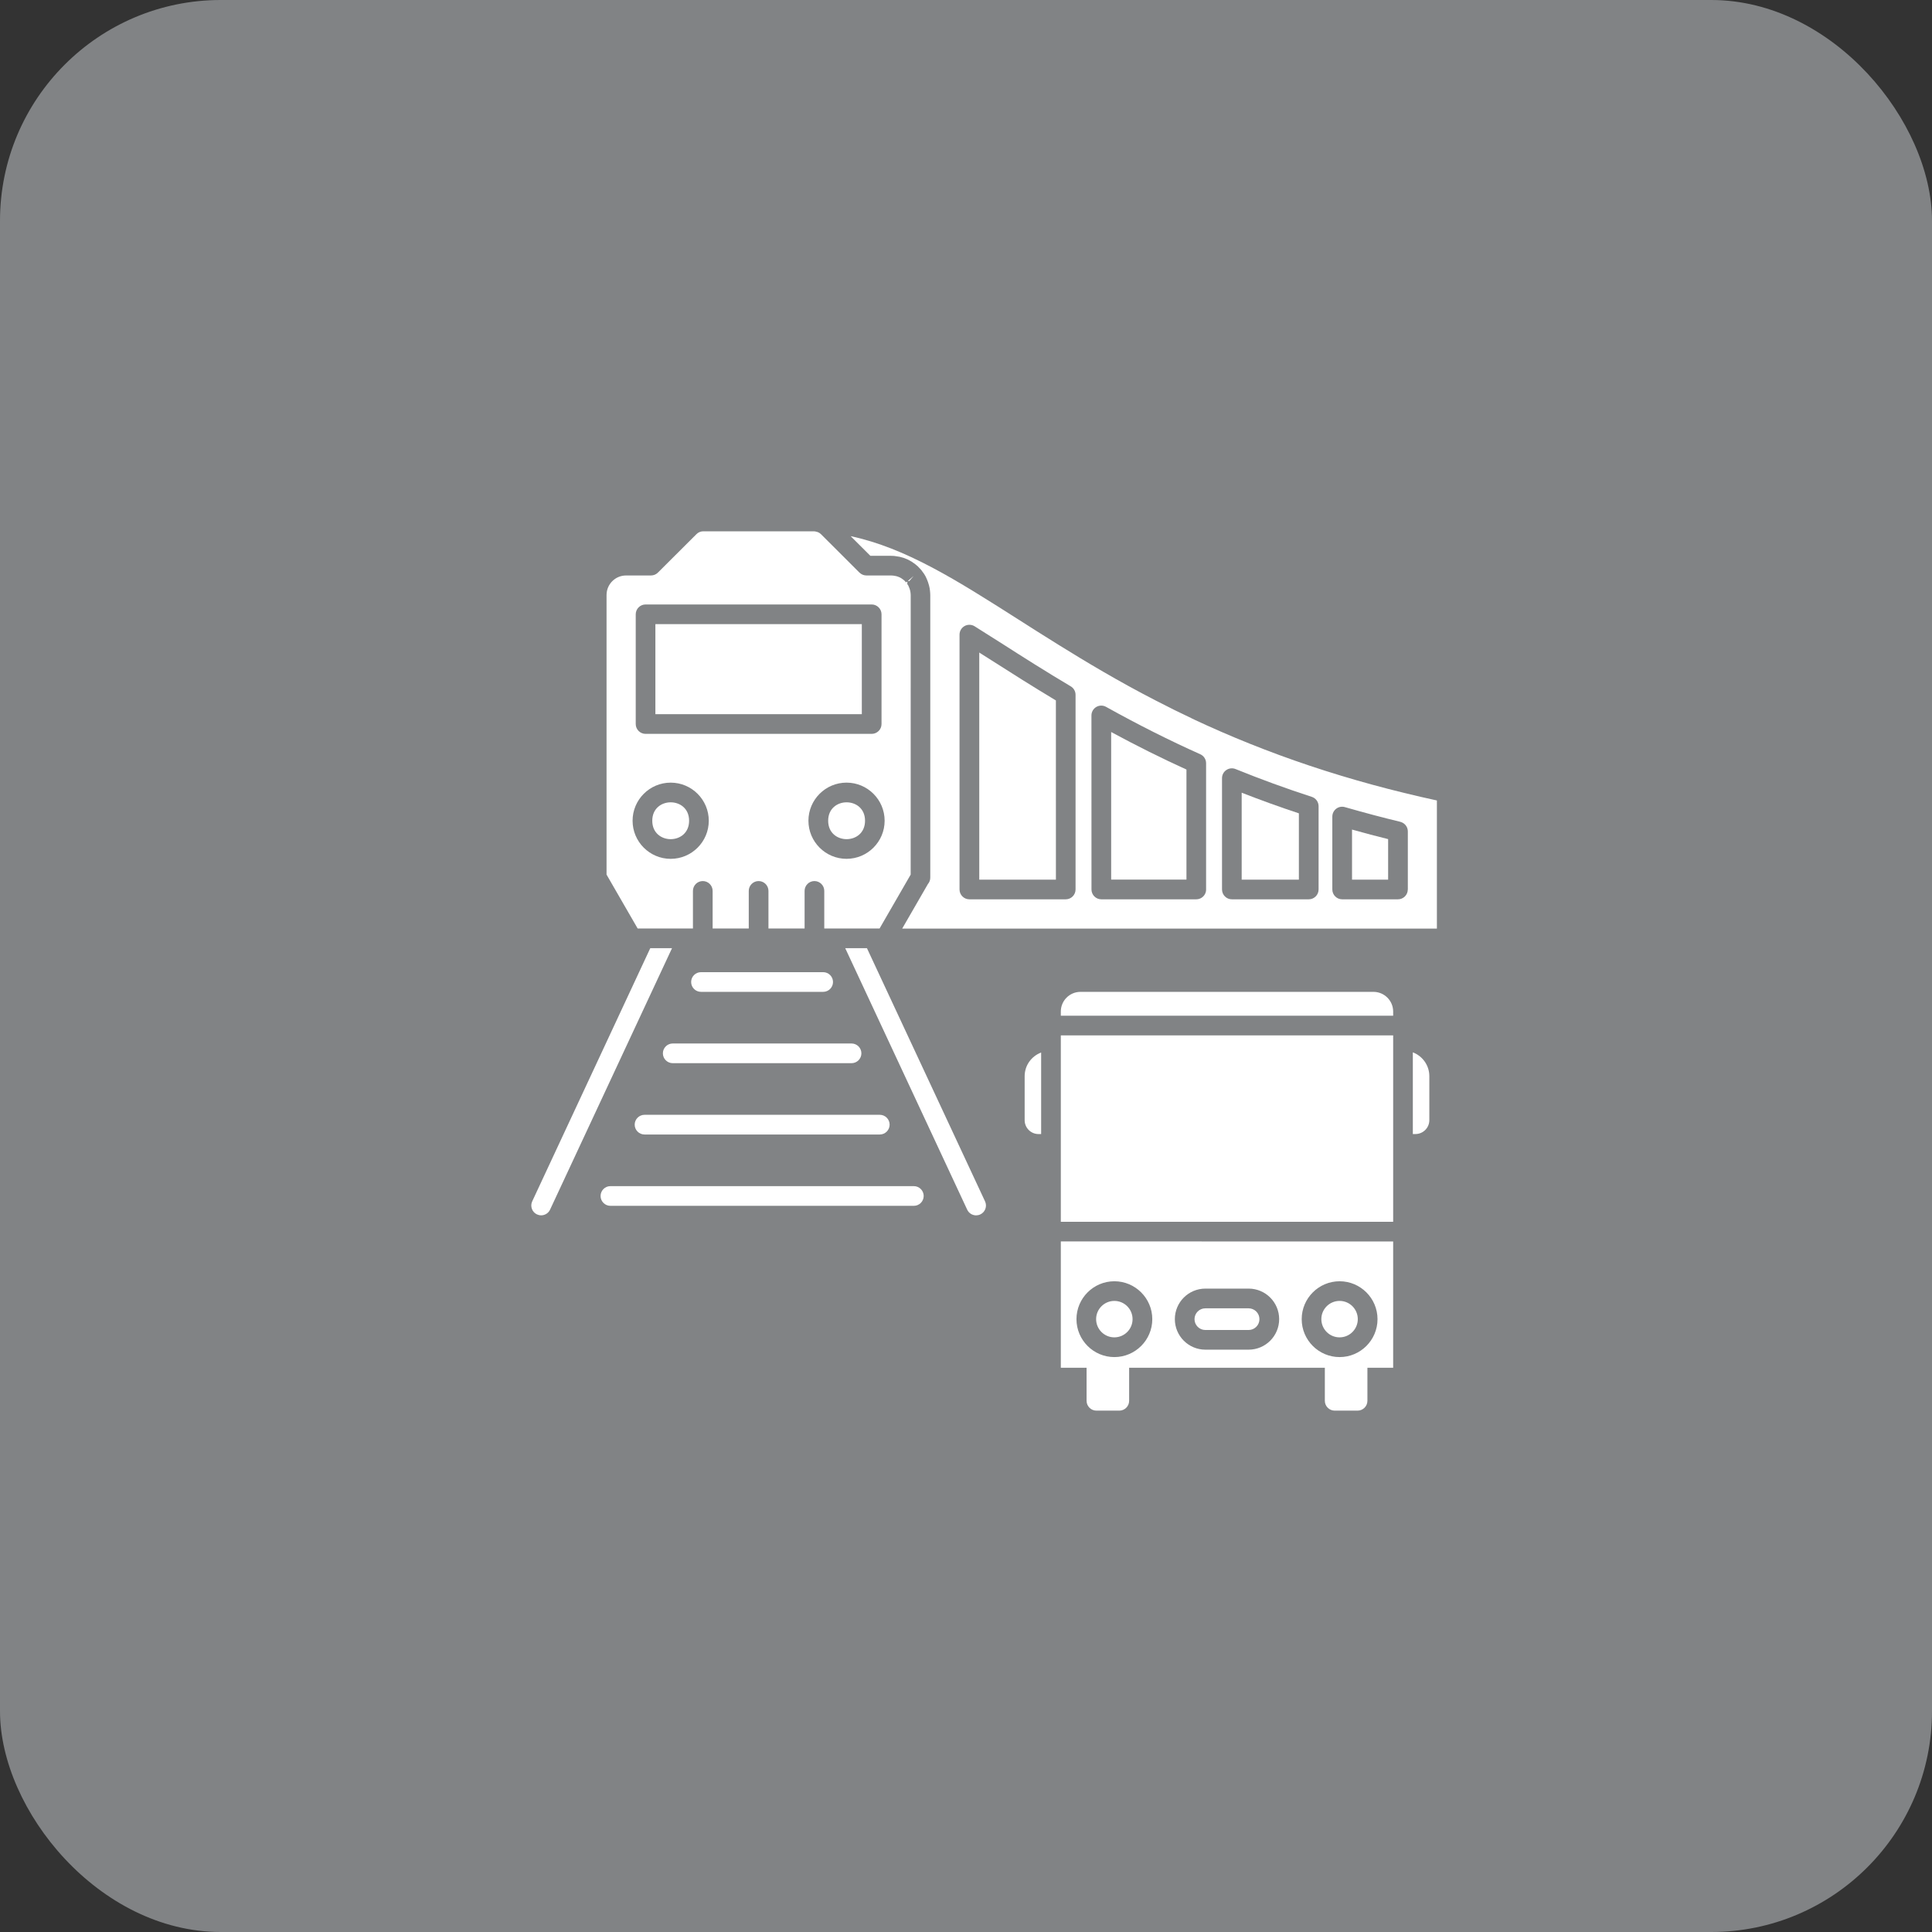 <svg width="140" height="140" viewBox="0 0 140 140" fill="none" xmlns="http://www.w3.org/2000/svg">
<rect x="0" y="0" width="140" height="140" fill="#333333" stroke="none"/>
<rect width="140" height="140" rx="16" fill="#818385"/>
<path d="M99.536 71.874H78.286C77.504 71.88 76.871 72.515 76.871 73.3V73.604H100.954V73.3C100.954 72.518 100.319 71.88 99.539 71.874H99.536Z" fill="white"/>
<path d="M80.75 96.91C81.477 96.91 82.07 96.32 82.07 95.59C82.07 94.862 81.48 94.269 80.75 94.269C80.023 94.269 79.429 94.86 79.429 95.59C79.429 96.317 80.02 96.91 80.75 96.91Z" fill="white"/>
<path d="M76.871 99.111H78.738V101.507C78.738 101.9 79.058 102.22 79.451 102.22H81.109C81.502 102.22 81.822 101.9 81.822 101.507V99.111H96.003V101.507C96.003 101.9 96.324 102.22 96.717 102.22H98.374C98.767 102.22 99.088 101.9 99.088 101.507V99.111H100.954V89.962L76.871 89.959L76.871 99.111ZM97.073 92.845C98.586 92.845 99.82 94.077 99.82 95.592C99.82 97.105 98.588 98.339 97.073 98.339C95.56 98.339 94.326 97.108 94.326 95.592C94.326 94.079 95.557 92.845 97.073 92.845ZM87.347 93.377H90.481C91.701 93.377 92.693 94.369 92.693 95.59C92.693 96.81 91.701 97.802 90.481 97.802H87.347C86.126 97.802 85.134 96.81 85.134 95.59C85.134 94.369 86.126 93.377 87.347 93.377ZM80.752 92.845C82.265 92.845 83.499 94.077 83.499 95.592C83.499 97.105 82.267 98.339 80.752 98.339C79.239 98.339 78.005 97.108 78.005 95.592C78.005 94.079 79.236 92.845 80.752 92.845Z" fill="white"/>
<path d="M76.871 75.427V88.536H100.954V75.028H76.871V75.427Z" fill="white"/>
<path d="M49.935 59.474C49.935 61.254 47.266 61.254 47.266 59.474C47.266 57.694 49.935 57.694 49.935 59.474Z" fill="white"/>
<path d="M102.379 76.257V82.177H102.569C103.123 82.177 103.575 81.726 103.575 81.171V77.984C103.575 77.196 103.076 76.519 102.379 76.257Z" fill="white"/>
<path d="M87.344 96.377H90.479C90.913 96.377 91.264 96.023 91.264 95.591C91.264 95.157 90.91 94.806 90.479 94.806H87.344C86.91 94.806 86.559 95.159 86.559 95.591C86.559 96.026 86.912 96.377 87.344 96.377Z" fill="white"/>
<path d="M74.25 77.986V81.173C74.25 81.727 74.701 82.179 75.256 82.179H75.445V76.269C74.735 76.54 74.25 77.208 74.25 77.986Z" fill="white"/>
<path d="M97.071 96.91C97.798 96.91 98.391 96.319 98.391 95.589C98.391 94.862 97.801 94.269 97.071 94.269C96.344 94.269 95.75 94.859 95.75 95.589C95.75 96.316 96.341 96.91 97.071 96.91Z" fill="white"/>
<path d="M47.492 45.227H62.451V51.752H47.492V45.227Z" fill="white"/>
<path d="M80.519 63.741H85.975V55.764C84.164 54.942 82.367 54.045 80.519 53.045V63.741Z" fill="white"/>
<path d="M71.031 47.33L70.961 47.285V63.742H76.516L76.514 50.757C74.797 49.728 73.221 48.725 71.864 47.859C71.585 47.686 71.304 47.505 71.028 47.33L71.031 47.33Z" fill="white"/>
<path d="M89.977 63.742H94.122V58.938C92.718 58.473 91.331 57.972 89.977 57.442V63.742Z" fill="white"/>
<path d="M86.381 52.065C85.565 51.683 84.704 51.257 83.751 50.764C81.001 49.351 78.619 47.911 76.847 46.813C76.836 46.81 76.766 46.766 76.697 46.721C75.694 46.097 74.713 45.476 73.766 44.871C69.336 42.052 65.672 39.717 61.641 38.851L63.07 40.277H64.574C64.73 40.277 64.867 40.288 64.998 40.316C65.003 40.316 65.009 40.316 65.012 40.319C65.132 40.33 65.246 40.355 65.374 40.397C65.449 40.414 65.522 40.436 65.594 40.469C65.714 40.511 65.825 40.564 65.928 40.623C66.031 40.678 66.126 40.737 66.218 40.809C66.293 40.859 66.363 40.912 66.427 40.971C66.502 41.029 66.569 41.096 66.63 41.171C66.636 41.174 66.644 41.182 66.656 41.194C66.75 41.286 66.817 41.38 66.867 41.456C66.918 41.511 67.001 41.637 67.071 41.768C67.076 41.779 67.085 41.793 67.087 41.804C67.09 41.807 67.09 41.812 67.093 41.815C67.143 41.918 67.191 42.029 67.232 42.144C67.238 42.155 67.241 42.169 67.246 42.18C67.246 42.183 67.249 42.185 67.249 42.191C67.277 42.269 67.299 42.342 67.319 42.419L67.338 42.5C67.349 42.537 67.363 42.606 67.369 42.645L67.391 42.815C67.402 42.927 67.411 43.03 67.411 43.122V63.599C67.411 63.775 67.347 63.936 67.241 64.059L65.377 67.288H104.123V58.005C97.709 56.612 91.897 54.67 86.375 52.068L86.381 52.065ZM77.939 64.455C77.939 64.847 77.619 65.168 77.226 65.168H70.244C69.851 65.168 69.531 64.847 69.531 64.455V45.988C69.531 45.732 69.67 45.495 69.893 45.367C70.116 45.242 70.392 45.244 70.612 45.375C70.757 45.462 70.901 45.556 71.044 45.648C71.291 45.804 71.54 45.96 71.793 46.122C72.066 46.295 72.342 46.473 72.626 46.648C74.069 47.574 75.758 48.646 77.591 49.736C77.808 49.864 77.939 50.098 77.939 50.348L77.939 64.455ZM87.401 64.455C87.401 64.847 87.081 65.168 86.688 65.168H79.806C79.413 65.168 79.093 64.847 79.093 64.455L79.09 51.845C79.09 51.591 79.224 51.357 79.441 51.229C79.658 51.101 79.929 51.098 80.149 51.221C82.481 52.519 84.715 53.642 86.977 54.656C87.234 54.77 87.398 55.026 87.398 55.308V64.457L87.401 64.455ZM95.55 64.455C95.55 64.847 95.23 65.168 94.837 65.168H89.265C88.872 65.168 88.552 64.847 88.552 64.455V56.389C88.552 56.152 88.669 55.929 88.867 55.798C89.062 55.664 89.315 55.639 89.532 55.728C91.318 56.453 93.177 57.133 95.057 57.743C95.35 57.837 95.55 58.113 95.55 58.42L95.55 64.455ZM102.014 64.455C102.014 64.847 101.694 65.168 101.301 65.168H97.258C96.865 65.168 96.545 64.847 96.545 64.455V59.172C96.545 58.949 96.651 58.738 96.829 58.601C97.007 58.467 97.239 58.423 97.456 58.487C98.905 58.902 100.203 59.247 101.426 59.54C101.451 59.546 101.476 59.554 101.501 59.562C101.799 59.649 102.017 59.922 102.017 60.248V64.455L102.014 64.455Z" fill="white"/>
<path d="M50.213 67.283V64.558C50.213 64.165 50.533 63.845 50.926 63.845C51.319 63.845 51.64 64.165 51.64 64.558V67.283H54.258V64.558C54.258 64.165 54.579 63.845 54.972 63.845C55.365 63.845 55.685 64.165 55.685 64.558V67.283H58.304V64.558C58.304 64.165 58.624 63.845 59.017 63.845C59.41 63.845 59.73 64.165 59.73 64.558V67.283H63.737L65.991 63.377L65.993 43.114C65.993 43.066 65.988 43.011 65.982 42.963L65.957 42.813C65.935 42.724 65.927 42.699 65.915 42.668C65.913 42.657 65.907 42.648 65.904 42.637C65.879 42.57 65.854 42.506 65.826 42.448C65.823 42.442 65.821 42.437 65.818 42.428C65.793 42.381 65.762 42.336 65.729 42.295L65.757 42.261C65.746 42.219 65.74 42.178 65.737 42.136L65.659 42.203C65.623 42.172 65.598 42.141 65.57 42.108C65.553 42.091 65.534 42.066 65.525 42.058C65.5 42.044 65.389 41.958 65.367 41.941C65.33 41.91 65.291 41.891 65.252 41.868C65.213 41.849 65.174 41.824 65.127 41.81C65.099 41.801 65.071 41.79 65.046 41.779C65.01 41.771 64.974 41.763 64.94 41.748C64.901 41.746 64.851 41.735 64.801 41.723C64.779 41.721 64.759 41.718 64.737 41.712C64.698 41.704 64.648 41.701 64.581 41.701H62.784C62.597 41.701 62.416 41.626 62.282 41.495L59.491 38.709C59.427 38.645 59.354 38.6 59.276 38.564C59.251 38.553 59.223 38.55 59.198 38.542C59.131 38.522 59.067 38.503 58.995 38.5H58.973H50.96C50.776 38.5 50.598 38.575 50.472 38.703L47.675 41.492C47.542 41.626 47.361 41.701 47.171 41.701H45.366C44.588 41.701 43.953 42.334 43.953 43.114V63.377L46.207 67.283L50.213 67.283ZM61.343 62.234C59.819 62.234 58.582 60.995 58.582 59.473C58.582 57.95 59.822 56.712 61.343 56.712C62.867 56.712 64.104 57.952 64.104 59.473C64.104 60.997 62.864 62.234 61.343 62.234ZM46.067 44.515C46.067 44.122 46.388 43.802 46.78 43.802H63.165C63.558 43.802 63.879 44.122 63.879 44.515V52.466C63.879 52.859 63.558 53.179 63.165 53.179H46.78C46.388 53.179 46.067 52.859 46.067 52.466V44.515ZM48.6 56.713C50.124 56.713 51.361 57.952 51.361 59.474C51.361 60.998 50.121 62.235 48.6 62.235C47.076 62.235 45.839 60.995 45.839 59.474C45.839 57.95 47.078 56.713 48.6 56.713Z" fill="white"/>
<path d="M97.973 63.742H100.589V60.805C99.761 60.602 98.895 60.373 97.973 60.114V63.742Z" fill="white"/>
<path d="M62.684 59.474C62.684 61.254 60.012 61.254 60.012 59.474C60.012 57.694 62.684 57.694 62.684 59.474Z" fill="white"/>
<path d="M59.65 70.447H50.796C50.403 70.447 50.083 70.767 50.083 71.16C50.083 71.553 50.403 71.873 50.796 71.873H59.65C60.043 71.873 60.363 71.553 60.363 71.16C60.363 70.767 60.043 70.447 59.65 70.447Z" fill="white"/>
<path d="M61.706 75.615H48.748C48.356 75.615 48.035 75.936 48.035 76.329C48.035 76.721 48.356 77.042 48.748 77.042H61.706C62.099 77.042 62.42 76.721 62.42 76.329C62.42 75.936 62.099 75.615 61.706 75.615Z" fill="white"/>
<path d="M45.992 81.496C45.992 81.889 46.313 82.21 46.705 82.21H63.753C64.146 82.21 64.466 81.889 64.466 81.496C64.466 81.104 64.146 80.783 63.753 80.783H46.705C46.313 80.783 45.992 81.104 45.992 81.496Z" fill="white"/>
<path d="M66.22 85.952H44.233C43.84 85.952 43.52 86.272 43.52 86.665C43.52 87.058 43.84 87.379 44.233 87.379H66.22C66.613 87.379 66.934 87.058 66.934 86.665C66.934 86.272 66.613 85.952 66.22 85.952Z" fill="white"/>
<path d="M66.202 41.74L65.781 42.102H65.895L66.202 41.74Z" fill="white"/>
<path d="M62.824 68.71H61.249L70.087 87.658C70.207 87.917 70.466 88.07 70.734 88.07C70.834 88.07 70.937 88.048 71.034 88.003C71.391 87.836 71.547 87.413 71.38 87.056L62.824 68.712L62.824 68.71Z" fill="white"/>
<path d="M47.12 68.71L38.567 87.053C38.4 87.41 38.556 87.837 38.913 88.001C39.01 88.045 39.113 88.068 39.214 88.068C39.481 88.068 39.74 87.914 39.86 87.655L48.698 68.707H47.123L47.12 68.71Z" fill="white"/>
</svg>
